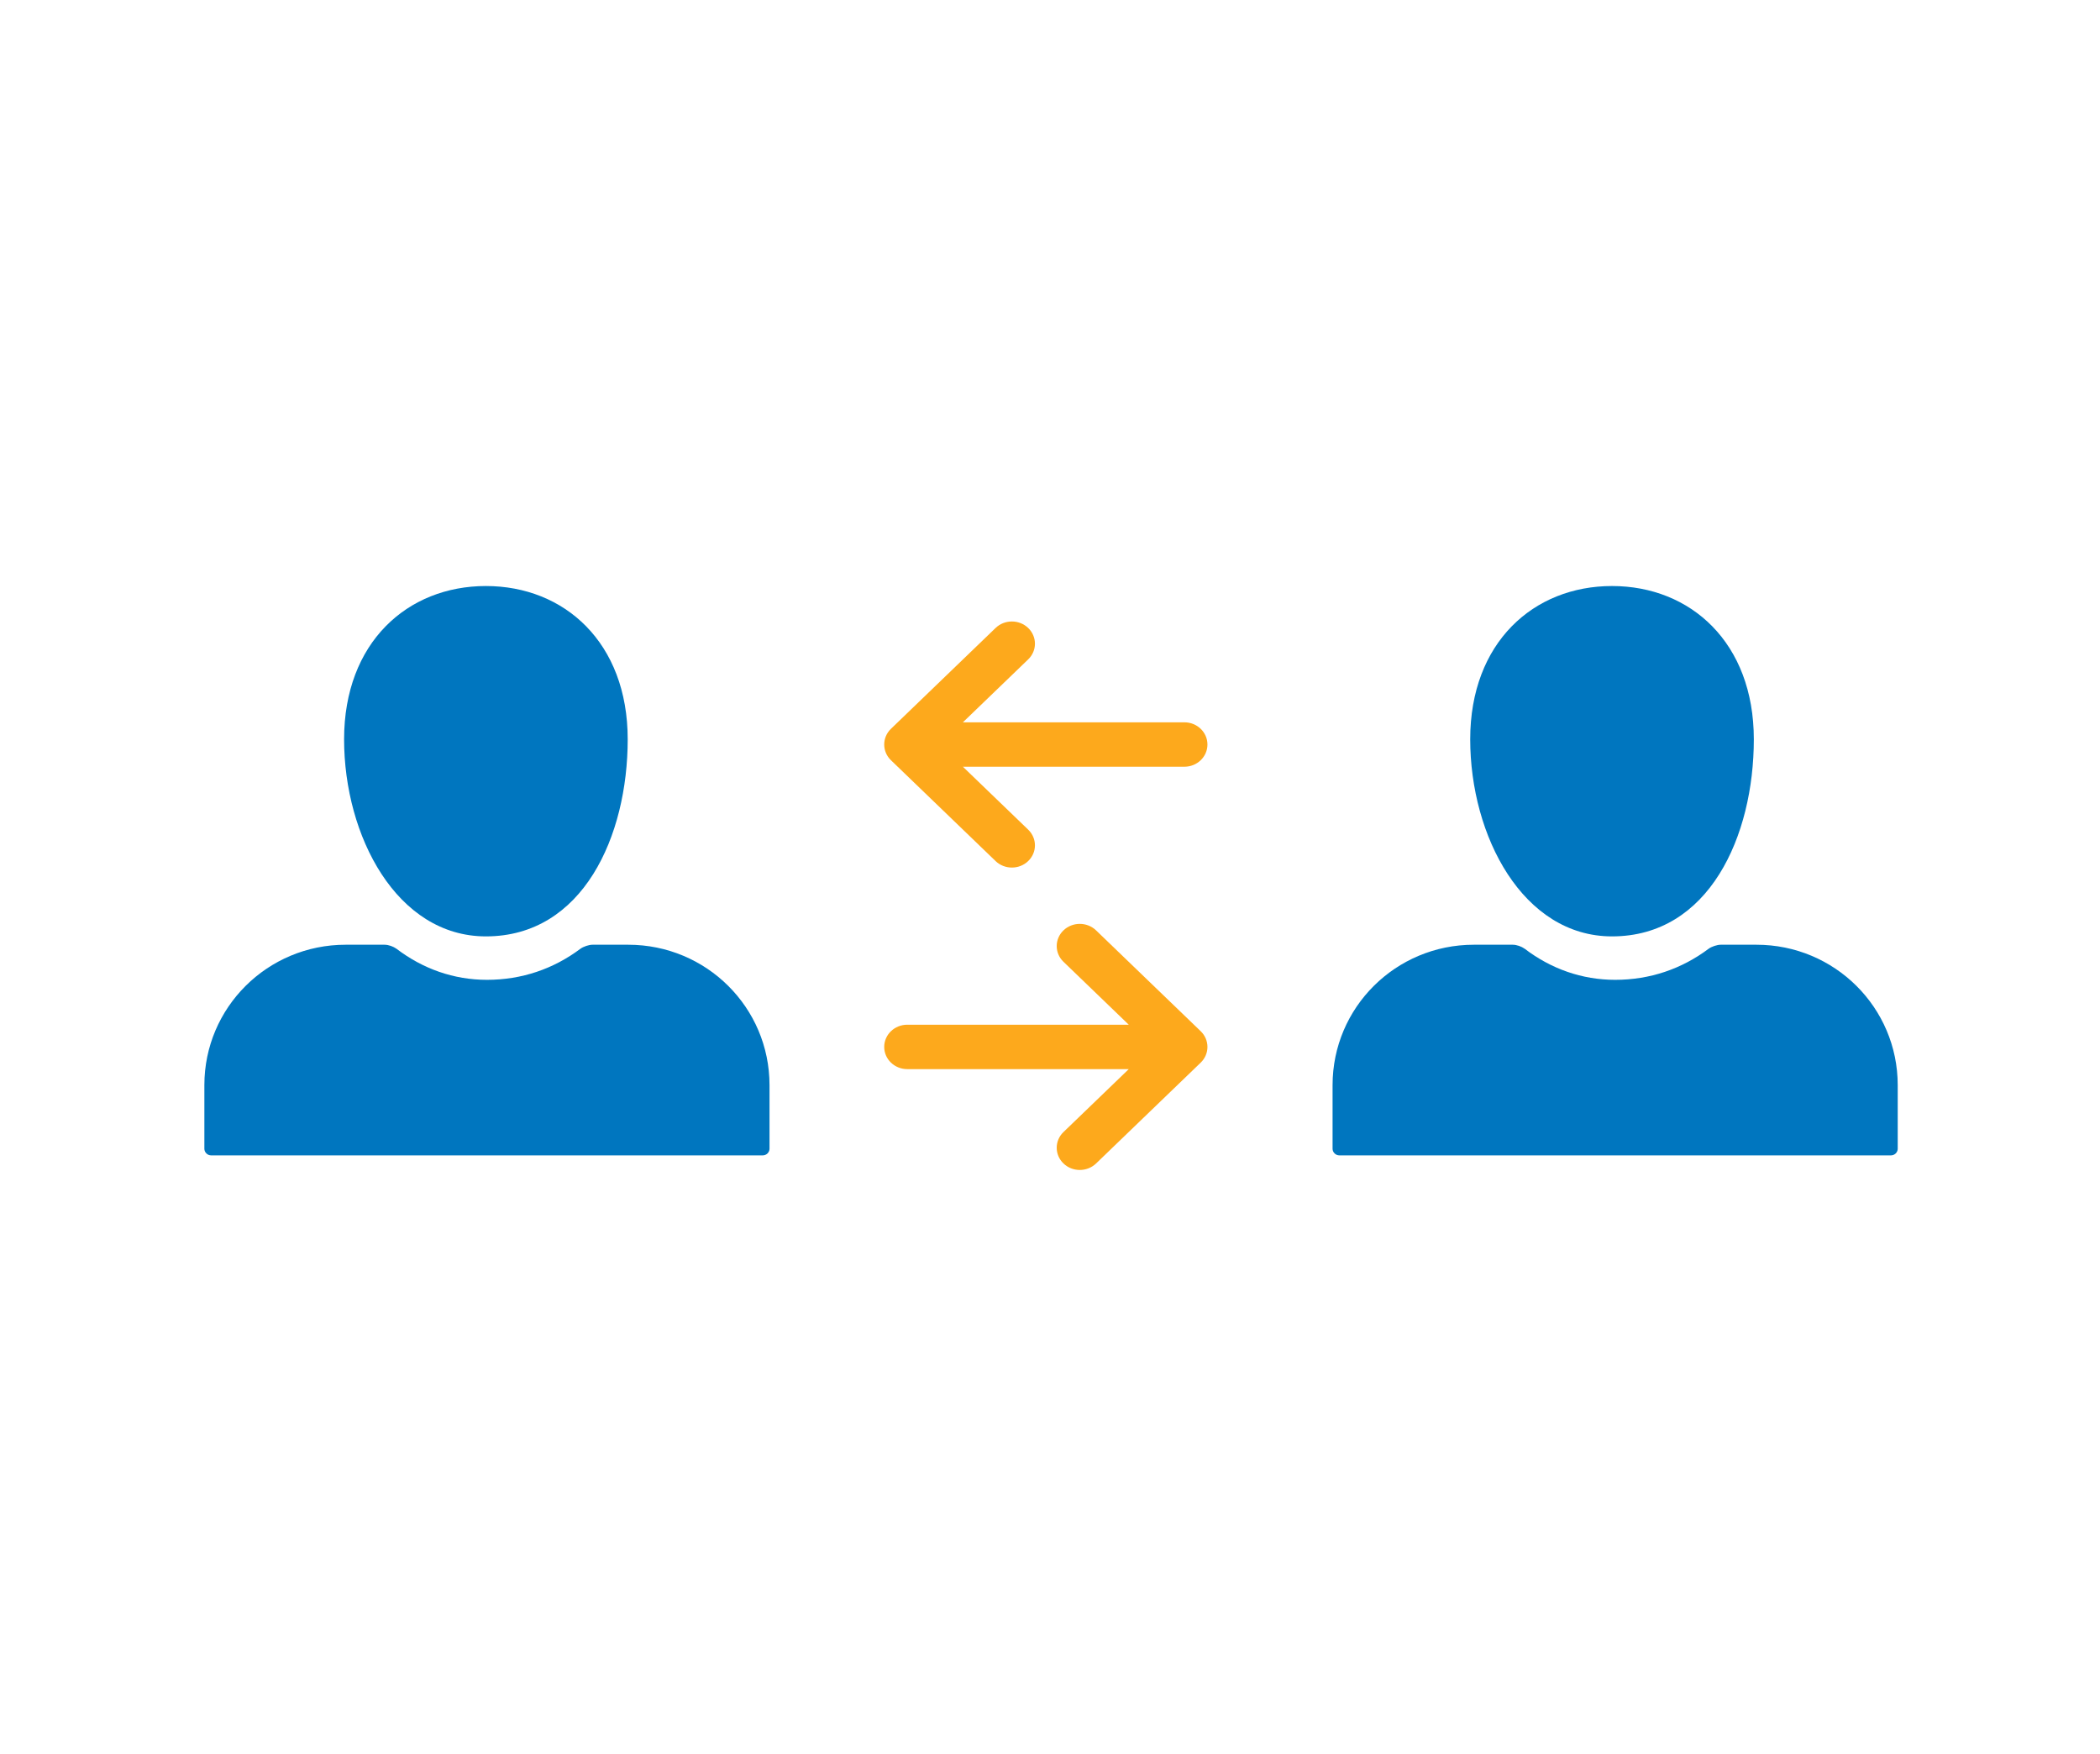 <?xml version="1.0" encoding="UTF-8"?>
<svg width="1007px" height="841px" viewBox="0 0 1007 841" version="1.1" xmlns="http://www.w3.org/2000/svg" xmlns:xlink="http://www.w3.org/1999/xlink">
    <!-- Generator: Sketch 48.2 (47327) - http://www.bohemiancoding.com/sketch -->
    <title>Artboard</title>
    <desc>Created with Sketch.</desc>
    <defs></defs>
    <g id="Page-1" stroke="none" stroke-width="1" fill="none" fill-rule="evenodd">
        <g id="Artboard" fill-rule="nonzero">
            <g id="Group" transform="translate(98, 281)">
                <path d="M329.234,83.532 L379.406,131.884 C383.726,136.039 390.727,136.039 395.038,131.884 C399.36,127.729 399.36,120.982 395.038,116.819 L363.731,86.648 L469.95,86.648 C476.054,86.648 481,81.882 481,76 C481,70.118 476.054,65.352 469.95,65.352 L363.731,65.352 L395.038,35.181 C399.36,31.026 399.36,24.279 395.038,20.116 C392.882,18.039 390.054,17 387.222,17 C384.391,17 381.562,18.039 379.406,20.116 L329.234,68.468 C324.922,72.623 324.922,79.367 329.234,83.532 Z" id="Shape" fill="#FDA91C"></path>
                <path d="M477.766,213.468 L427.594,165.116 C423.274,160.961 416.273,160.961 411.962,165.116 C407.64,169.271 407.64,176.018 411.962,180.181 L443.269,210.352 L337.05,210.352 C330.946,210.352 326,215.118 326,221 C326,226.882 330.946,231.648 337.05,231.648 L443.269,231.648 L411.962,261.819 C407.64,265.974 407.64,272.721 411.962,276.884 C414.118,278.961 416.946,280 419.778,280 C422.609,280 425.438,278.961 427.594,276.884 L477.766,228.532 C482.078,224.377 482.078,217.633 477.766,213.468" id="Shape" fill="#FDA91C"></path>
                <path d="M67.75,172 C30.276,172 0,202.09 0,239.333 L0,269.843 C0,271.528 1.481,273 3.176,273 L267.824,273 C269.519,273 271,271.528 271,269.843 L271,239.333 C271,202.09 240.724,172 203.25,172 L186.116,172 C184.421,172 181.837,172.855 180.356,173.907 C167.442,183.589 152.226,188.832 135.5,188.832 C119.619,188.832 104.801,183.589 92.097,173.907 C90.615,172.855 88.313,172 86.409,172 L67.75,172 Z" id="Shape" fill="#0076BF"></path>
                <path d="M135,0 C97.388,0 67,27.091 67,73.501 C67,119.91 92.289,168 135,168 C181.537,168 203,119.91 203,73.501 C203,27.091 172.612,0 135,0 Z" id="Shape" fill="#0076BF"></path>
                <path d="M608.75,172 C571.276,172 541,202.09 541,239.333 L541,269.843 C541,271.528 542.481,273 544.176,273 L808.824,273 C810.519,273 812,271.528 812,269.843 L812,239.333 C812,202.09 781.724,172 744.25,172 L727.116,172 C725.421,172 722.837,172.855 721.356,173.907 C708.442,183.589 693.226,188.832 676.5,188.832 C660.619,188.832 645.801,183.589 633.097,173.907 C631.615,172.855 629.313,172 627.409,172 L608.75,172 Z" id="Shape" fill="#0076BF"></path>
                <path d="M675,0 C637.388,0 607,27.091 607,73.501 C607,119.91 632.289,168 675,168 C721.537,168 743,119.91 743,73.501 C743,27.091 712.612,0 675,0 Z" id="Shape" fill="#0076BF"></path>
            </g>
        </g>
    </g>
</svg>